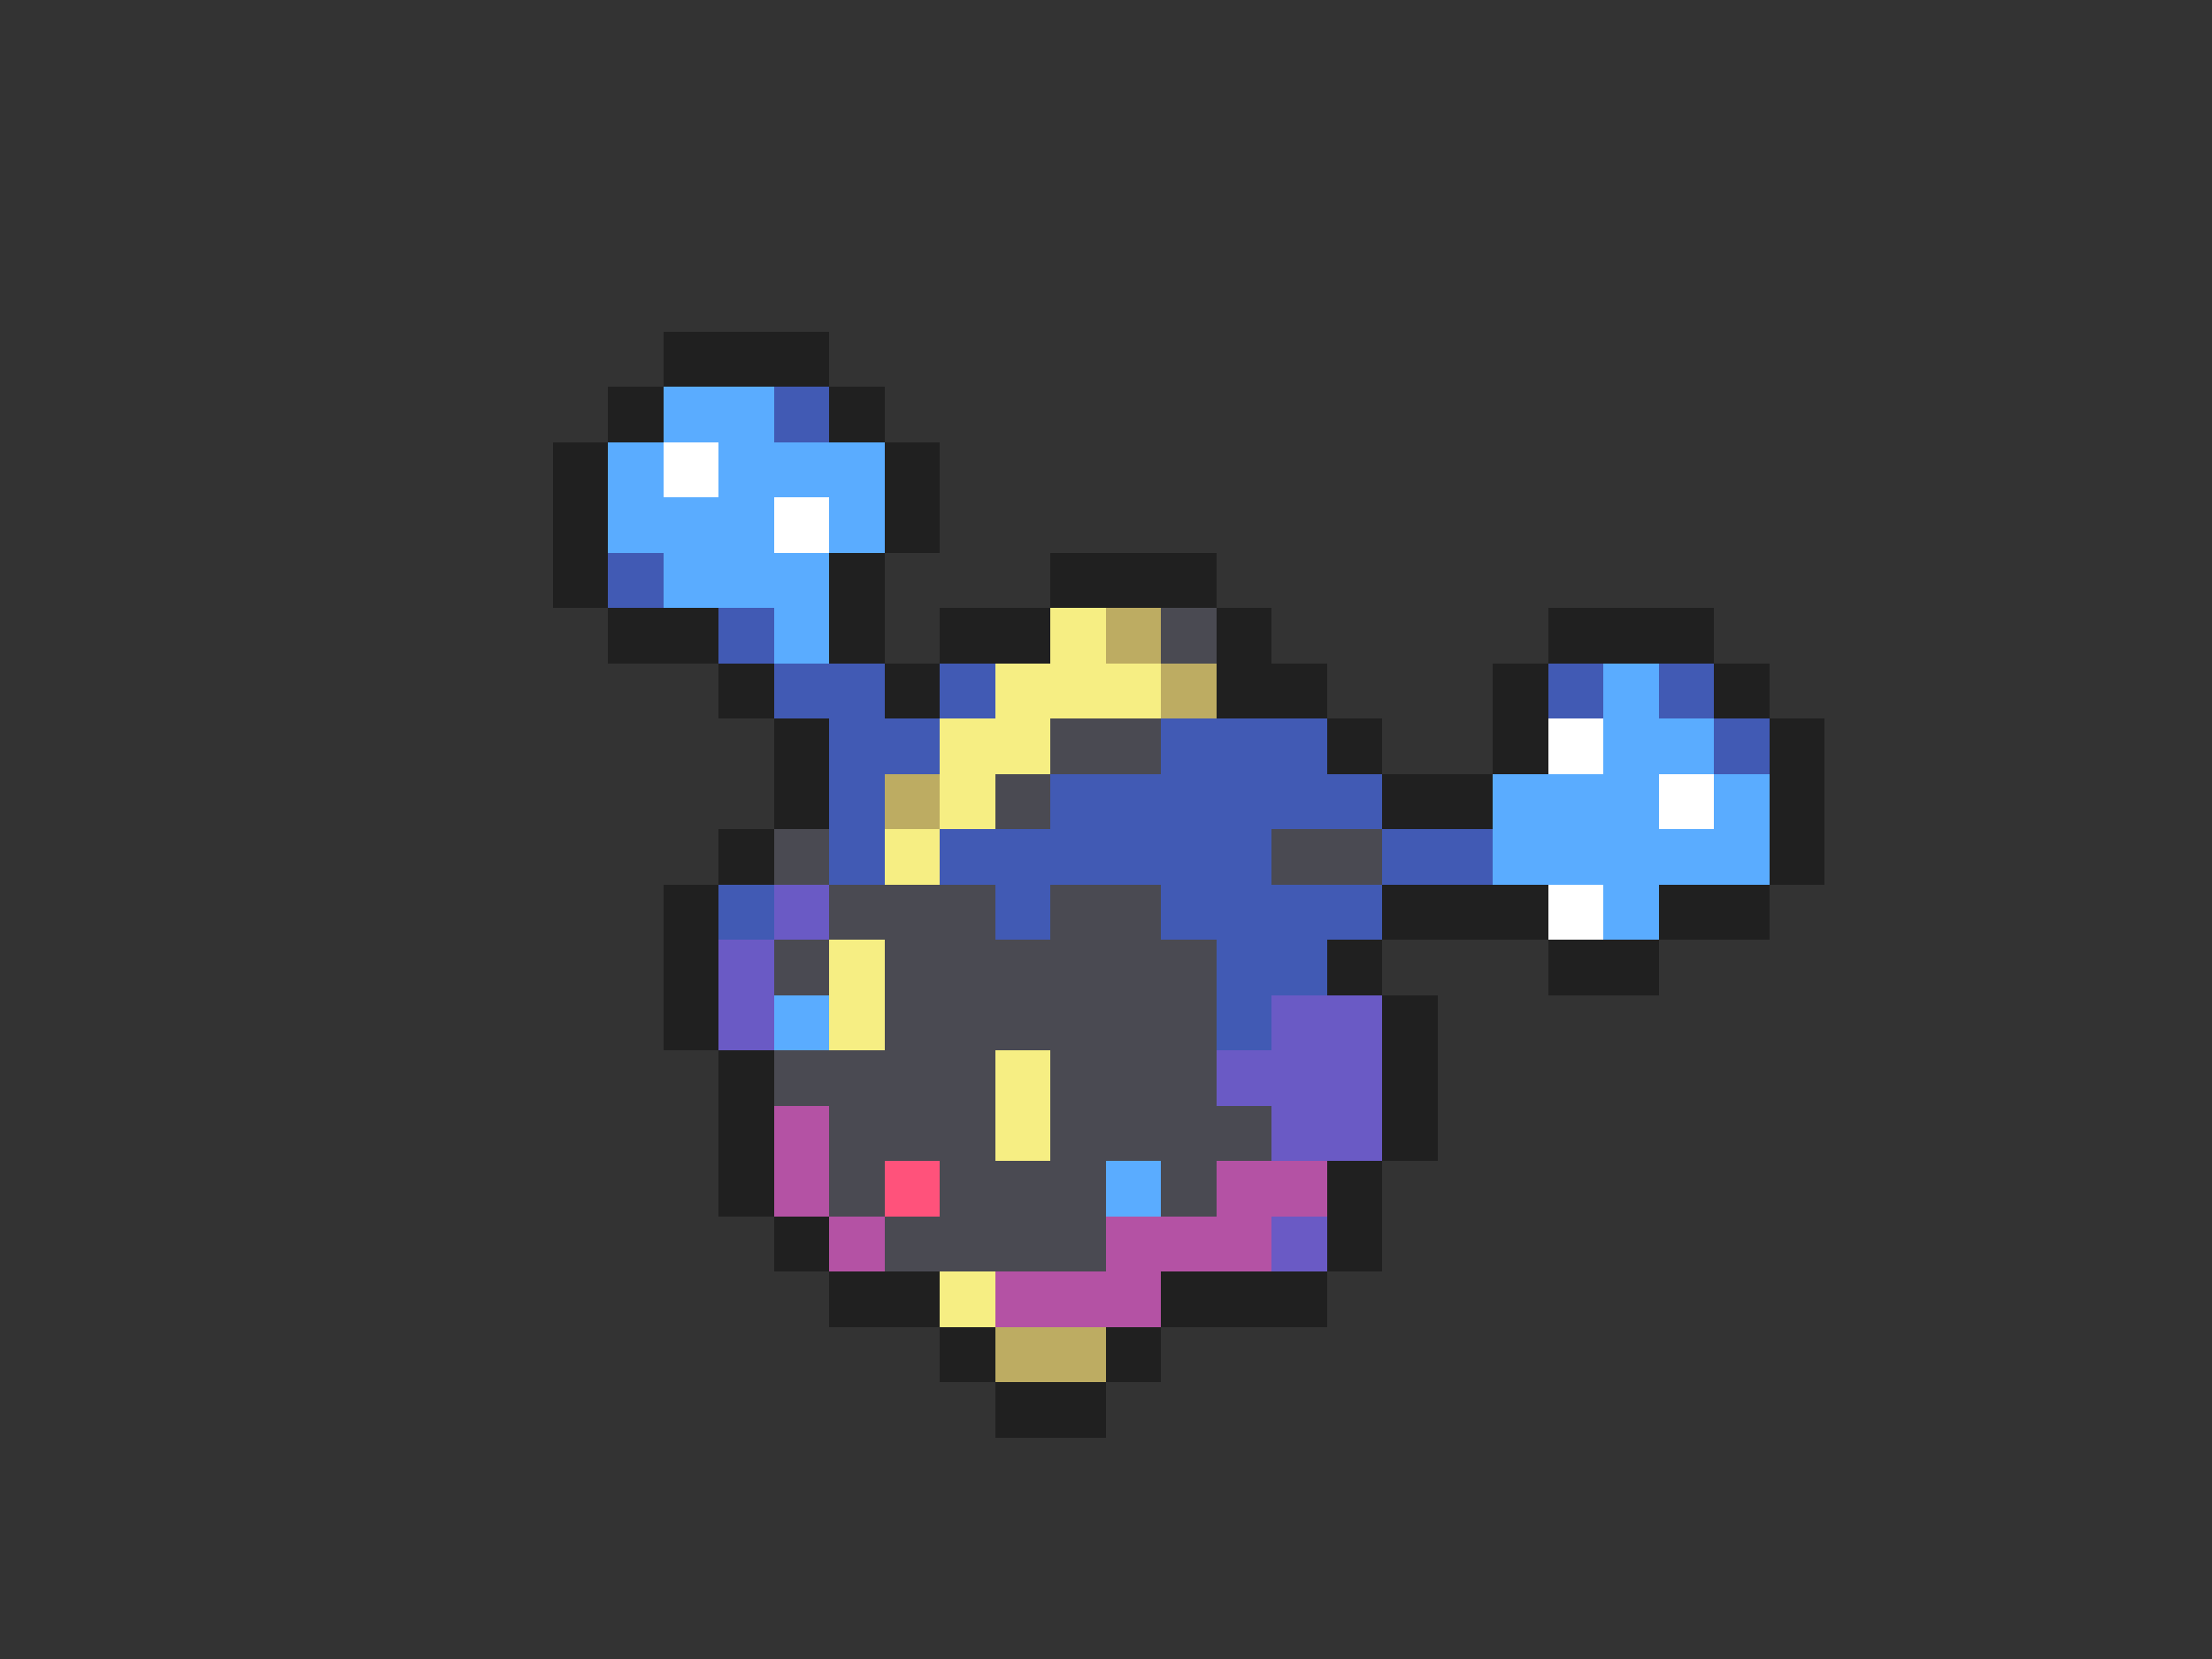 <svg xmlns="http://www.w3.org/2000/svg" viewBox="0 -0.5 40 30" shape-rendering="crispEdges">
<rect x="0" y="-0.5" width="40" height="30" fill="#333333" stroke="none"/>
<path stroke="#202020" d="M12 6h3M11 7h1M15 7h1M10 8h1M16 8h1M10 9h1M16 9h1M10 10h1M15 10h1M19 10h3M11 11h2M15 11h1M17 11h2M22 11h1M28 11h3M13 12h1M16 12h1M22 12h2M27 12h1M31 12h1M14 13h1M24 13h1M27 13h1M32 13h1M14 14h1M25 14h2M32 14h1M13 15h1M32 15h1M12 16h1M25 16h3M30 16h2M12 17h1M24 17h1M28 17h2M12 18h1M25 18h1M13 19h1M25 19h1M13 20h1M25 20h1M13 21h1M24 21h1M14 22h1M24 22h1M15 23h2M21 23h3M17 24h1M20 24h1M18 25h2" />
<path stroke="#5aacff" d="M12 7h2M11 8h1M13 8h3M11 9h3M15 9h1M12 10h3M14 11h1M29 12h1M29 13h2M27 14h3M31 14h1M27 15h5M29 16h1M14 18h1M20 21h1" />
<path stroke="#415ab4" d="M14 7h1M11 10h1M13 11h1M14 12h2M17 12h1M28 12h1M30 12h1M15 13h2M21 13h3M31 13h1M15 14h1M19 14h6M15 15h1M17 15h6M25 15h2M13 16h1M18 16h1M21 16h4M22 17h2M22 18h1" />
<path stroke="#ffffff" d="M12 8h1M14 9h1M28 13h1M30 14h1M28 16h1" />
<path stroke="#f6ee83" d="M19 11h1M18 12h3M17 13h2M17 14h1M16 15h1M15 17h1M15 18h1M18 19h1M18 20h1M17 23h1" />
<path stroke="#bdac62" d="M20 11h1M21 12h1M16 14h1M18 24h2" />
<path stroke="#4a4a52" d="M21 11h1M19 13h2M18 14h1M14 15h1M23 15h2M15 16h3M19 16h2M14 17h1M16 17h6M16 18h6M14 19h4M19 19h3M15 20h3M19 20h4M15 21h1M17 21h3M21 21h1M16 22h4" />
<path stroke="#6a5ac5" d="M14 16h1M13 17h1M13 18h1M23 18h2M22 19h3M23 20h2M23 22h1" />
<path stroke="#b452a4" d="M14 20h1M14 21h1M22 21h2M15 22h1M20 22h3M18 23h3" />
<path stroke="#ff527b" d="M16 21h1" />
</svg>
